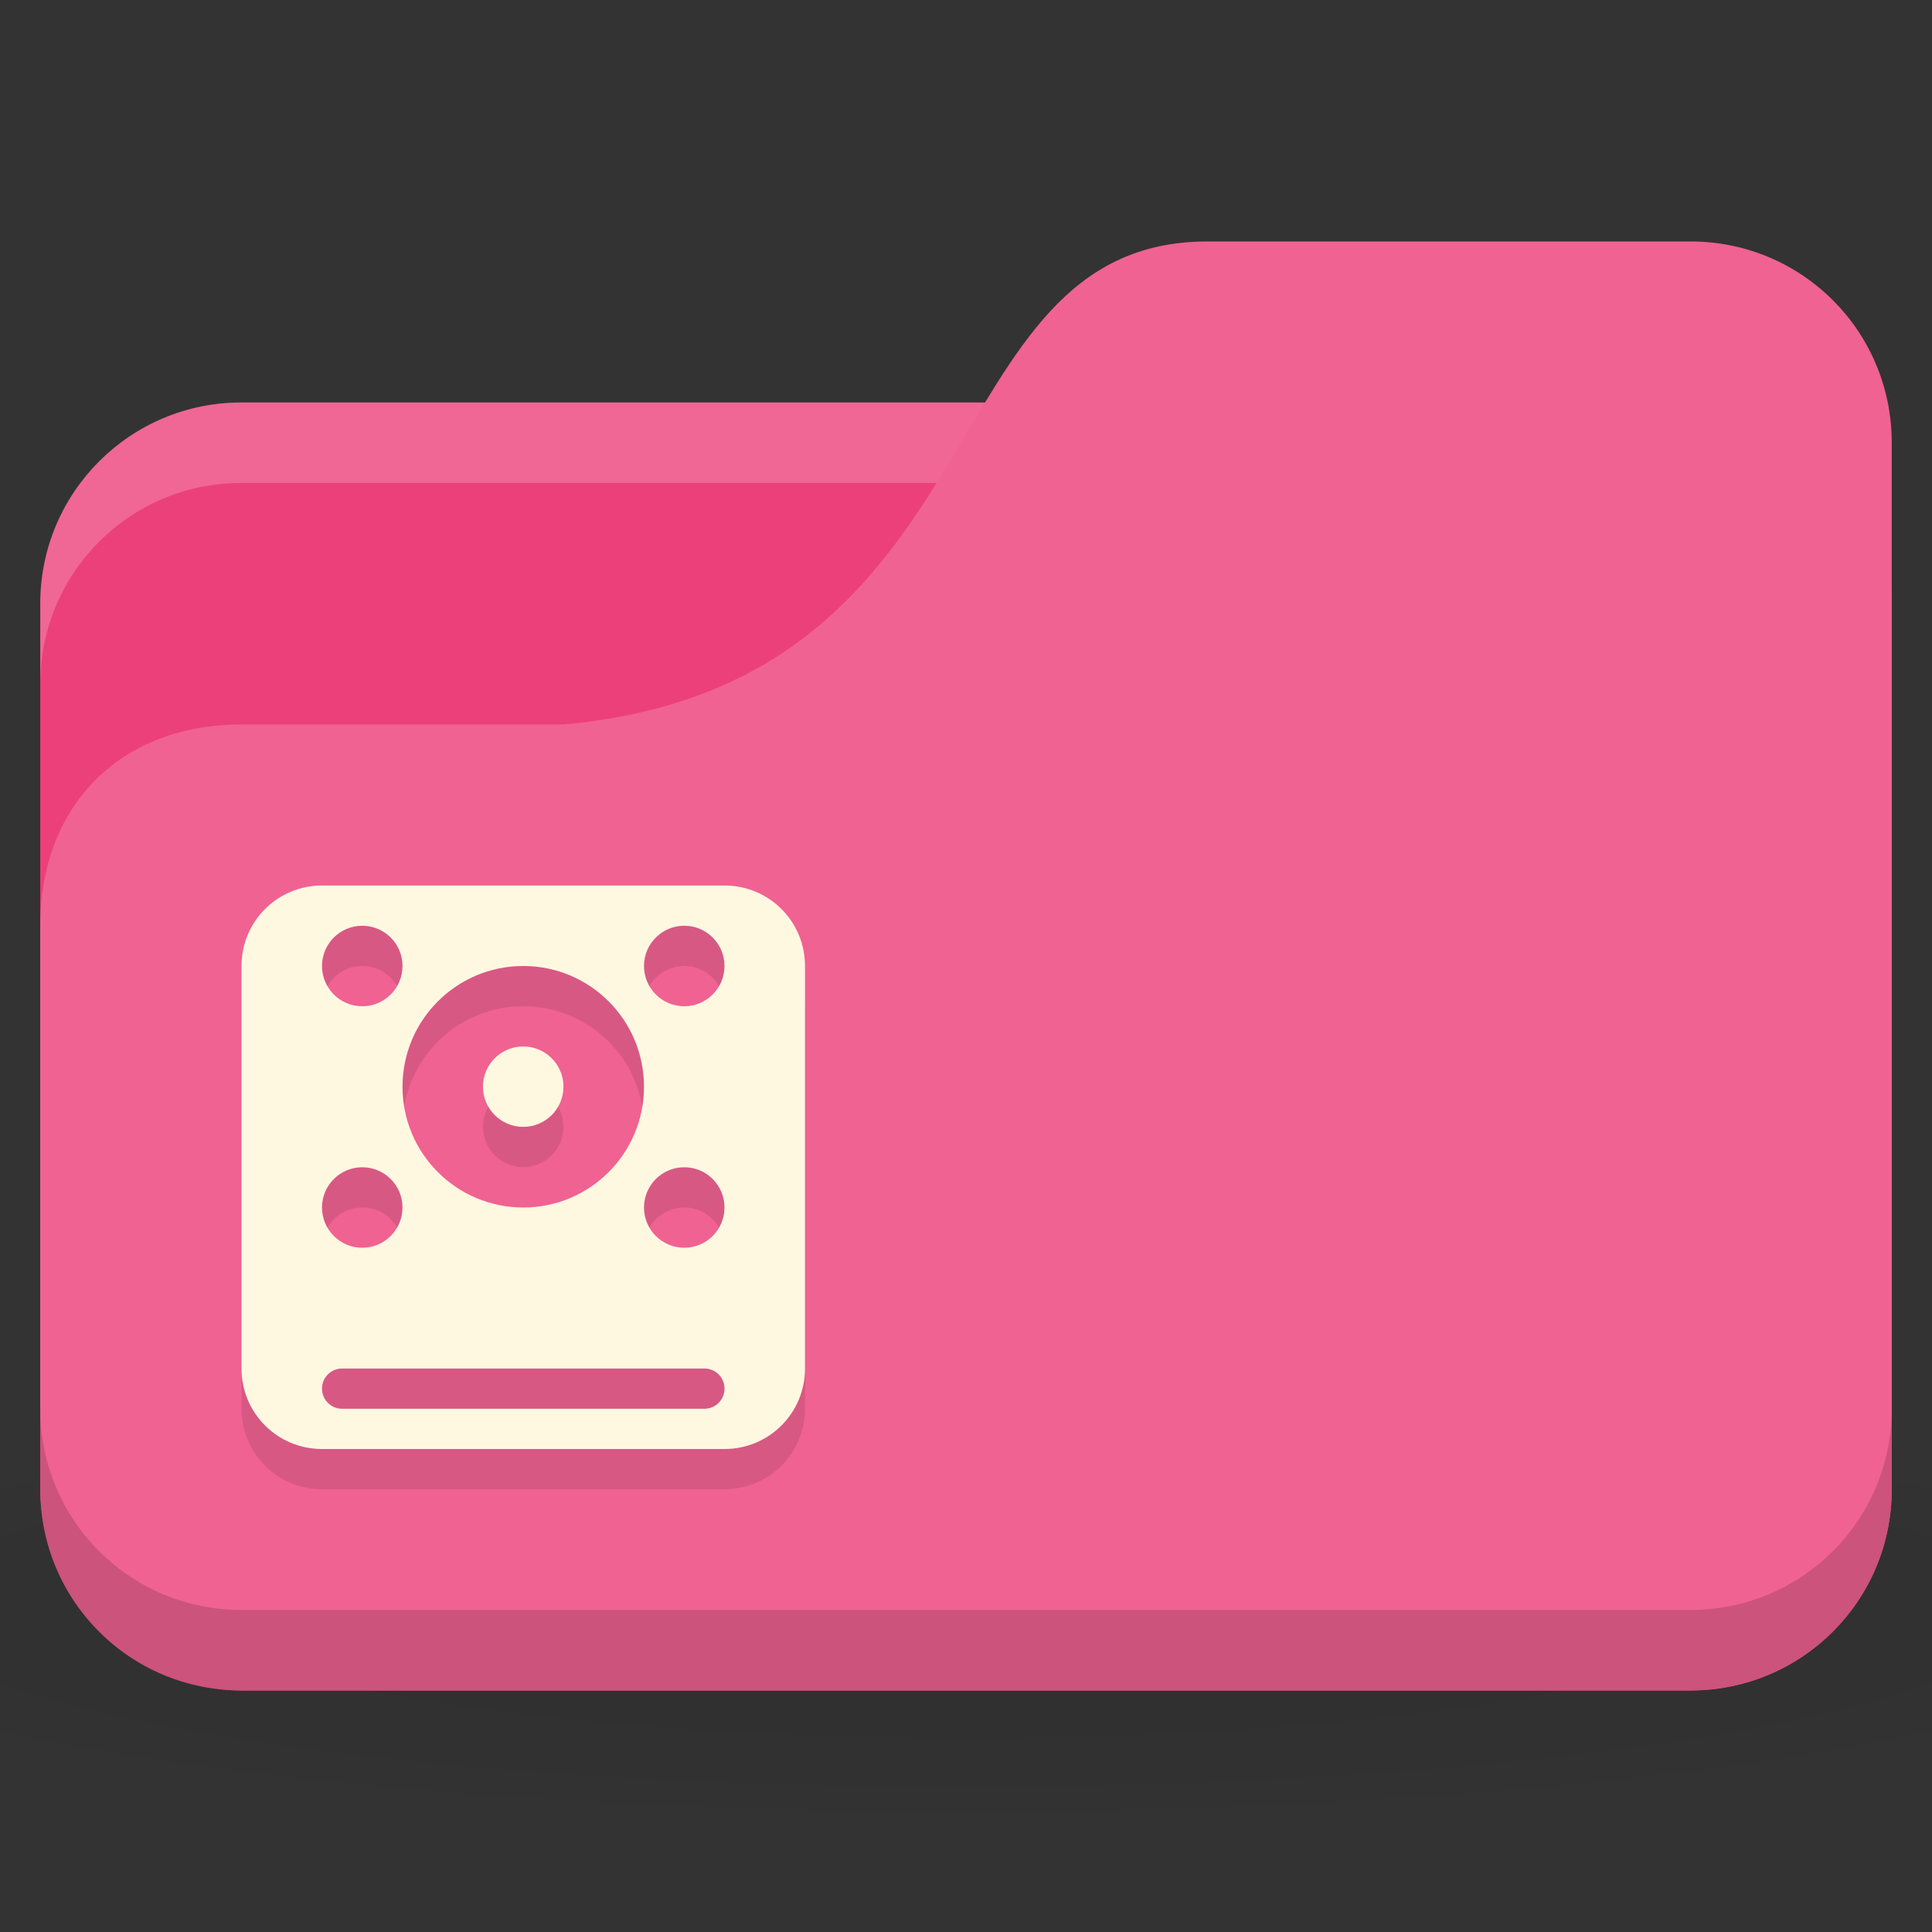 <!-- Created with Inkscape (http://www.inkscape.org/) -->
<svg xmlns="http://www.w3.org/2000/svg" viewBox="0 0 96 96">
 <rect x="0" y="0" width="96" height="96" fill="#333333" stroke="none"/>
 <defs>
  <radialGradient r="24" cy="40.5" cx="24" gradientTransform="matrix(2.5,0,0,0.417,-12,1019.487)" gradientUnits="userSpaceOnUse" id="radialGradient3235">
   <stop style="stop-color:#000;stop-opacity:1"/>
   <stop offset="1" style="stop-color:#000;stop-opacity:0.196"/>
  </radialGradient>
 </defs>
 <g transform="translate(0,-956.362)">
  <path d="m 48 1026.36 c -19.653 0 -37.06 1.566 -48 4 l 0 12 c 10.944 2.434 28.347 4 48 4 19.653 0 37.06 -1.566 48 -4 l 0 -12 c -10.944 -2.434 -28.347 -4 -48 -4 z" style="fill:url(#radialGradient3235);opacity:0.1;fill-opacity:1;stroke:none"/>
  <rect width="92" height="64" x="2" y="976.36" rx="10" style="fill:#ec407a;fill-opacity:1;stroke:none"/>
  <path d="m 12 976.36 c -5.54 0 -10 4.46 -10 10 l 0 4 c 0 -5.54 4.46 -10 10 -10 l 72 0 c 5.54 0 10 4.46 10 10 l 0 -4 c 0 -5.54 -4.46 -10 -10 -10 l -72 0 z" style="fill:#fff;opacity:0.2;fill-opacity:1;stroke:none"/>
  <path d="m 12 992.36 16 0 c 22 -2 18 -24 32 -24 l 24 0 c 5.54 0 10 4.46 10 10 l 0 52 c 0 5.54 -4.46 10 -10 10 l -72 0 c -5.54 0 -10 -4.46 -10 -10 l 0 -28 c 0 -6 4 -10 10 -10 z" style="fill:#f06292;fill-opacity:1;stroke:none"/>
  <path d="m 2 1026.36 0 4 c 0 5.54 4.46 10 10 10 l 72 0 c 5.54 0 10 -4.46 10 -10 l 0 -4 c 0 5.54 -4.46 10 -10 10 l -72 0 c -5.54 0 -10 -4.46 -10 -10 z" style="fill:#000;opacity:0.15;fill-opacity:1;stroke:none"/>
  <g transform="matrix(2,0,0,2,10,998.362)" style="fill:#000;fill-opacity:0.098">
   <path d="m 3 2 c -1.108 0 -2 0.892 -2 2 l 0 10 c 0 1.108 0.892 2 2 2 l 10 0 c 1.108 0 2 -0.892 2 -2 l 0 -10 c 0 -1.108 -0.892 -2 -2 -2 z m 1 1 c 0.552 0 1 0.448 1 1 0 0.552 -0.448 1 -1 1 -0.552 0 -1 -0.448 -1 -1 0 -0.552 0.448 -1 1 -1 z m 8 0 c 0.552 0 1 0.448 1 1 0 0.552 -0.448 1 -1 1 c -0.552 0 -1 -0.448 -1 -1 0 -0.552 0.448 -1 1 -1 z m -4 1 c 1.657 0 3 1.343 3 3 0 1.657 -1.343 3 -3 3 c -1.657 0 -3 -1.343 -3 -3 0 -1.657 1.343 -3 3 -3 z m -4 5 c 0.552 0 1 0.448 1 1 0 0.552 -0.448 1 -1 1 -0.552 0 -1 -0.448 -1 -1 0 -0.552 0.448 -1 1 -1 z m 8 0 c 0.552 0 1 0.448 1 1 0 0.552 -0.448 1 -1 1 -0.552 0 -1 -0.448 -1 -1 0 -0.552 0.448 -1 1 -1 z m -8.5 5 9 0 c 0.277 0 0.5 0.223 0.5 0.5 0 0.277 -0.223 0.5 -0.5 0.5 l -9 0 c -0.277 0 -0.5 -0.223 -0.5 -0.5 0 -0.277 0.223 -0.5 0.5 -0.5 z" style="fill:#000;fill-opacity:0.098;stroke:none"/>
   <path transform="matrix(0.512,0,0,0.413,10.831,4.54)" d="m -3.577 5.951 c 0 1.336 -0.875 2.419 -1.954 2.419 -1.079 0 -1.954 -1.083 -1.954 -2.419 0 -1.336 0.875 -2.419 1.954 -2.419 1.079 0 1.954 1.083 1.954 2.419 z" style="fill:#000;fill-opacity:0.098;stroke:none"/>
  </g>
  <g transform="matrix(2,0,0,2,10,996.362)" style="fill:#fff8e1;fill-opacity:1">
   <path d="m 3 2 c -1.108 0 -2 0.892 -2 2 l 0 10 c 0 1.108 0.892 2 2 2 l 10 0 c 1.108 0 2 -0.892 2 -2 l 0 -10 c 0 -1.108 -0.892 -2 -2 -2 z m 1 1 c 0.552 0 1 0.448 1 1 0 0.552 -0.448 1 -1 1 -0.552 0 -1 -0.448 -1 -1 0 -0.552 0.448 -1 1 -1 z m 8 0 c 0.552 0 1 0.448 1 1 0 0.552 -0.448 1 -1 1 c -0.552 0 -1 -0.448 -1 -1 0 -0.552 0.448 -1 1 -1 z m -4 1 c 1.657 0 3 1.343 3 3 0 1.657 -1.343 3 -3 3 c -1.657 0 -3 -1.343 -3 -3 0 -1.657 1.343 -3 3 -3 z m -4 5 c 0.552 0 1 0.448 1 1 0 0.552 -0.448 1 -1 1 -0.552 0 -1 -0.448 -1 -1 0 -0.552 0.448 -1 1 -1 z m 8 0 c 0.552 0 1 0.448 1 1 0 0.552 -0.448 1 -1 1 -0.552 0 -1 -0.448 -1 -1 0 -0.552 0.448 -1 1 -1 z m -8.5 5 9 0 c 0.277 0 0.5 0.223 0.5 0.5 0 0.277 -0.223 0.5 -0.5 0.5 l -9 0 c -0.277 0 -0.5 -0.223 -0.5 -0.5 0 -0.277 0.223 -0.5 0.5 -0.5 z" style="stroke:none"/>
   <path d="m -3.577 5.951 c 0 1.336 -0.875 2.419 -1.954 2.419 -1.079 0 -1.954 -1.083 -1.954 -2.419 0 -1.336 0.875 -2.419 1.954 -2.419 1.079 0 1.954 1.083 1.954 2.419 z" transform="matrix(0.512,0,0,0.413,10.831,4.54)" style="stroke:none"/>
  </g>
 </g>
</svg>
